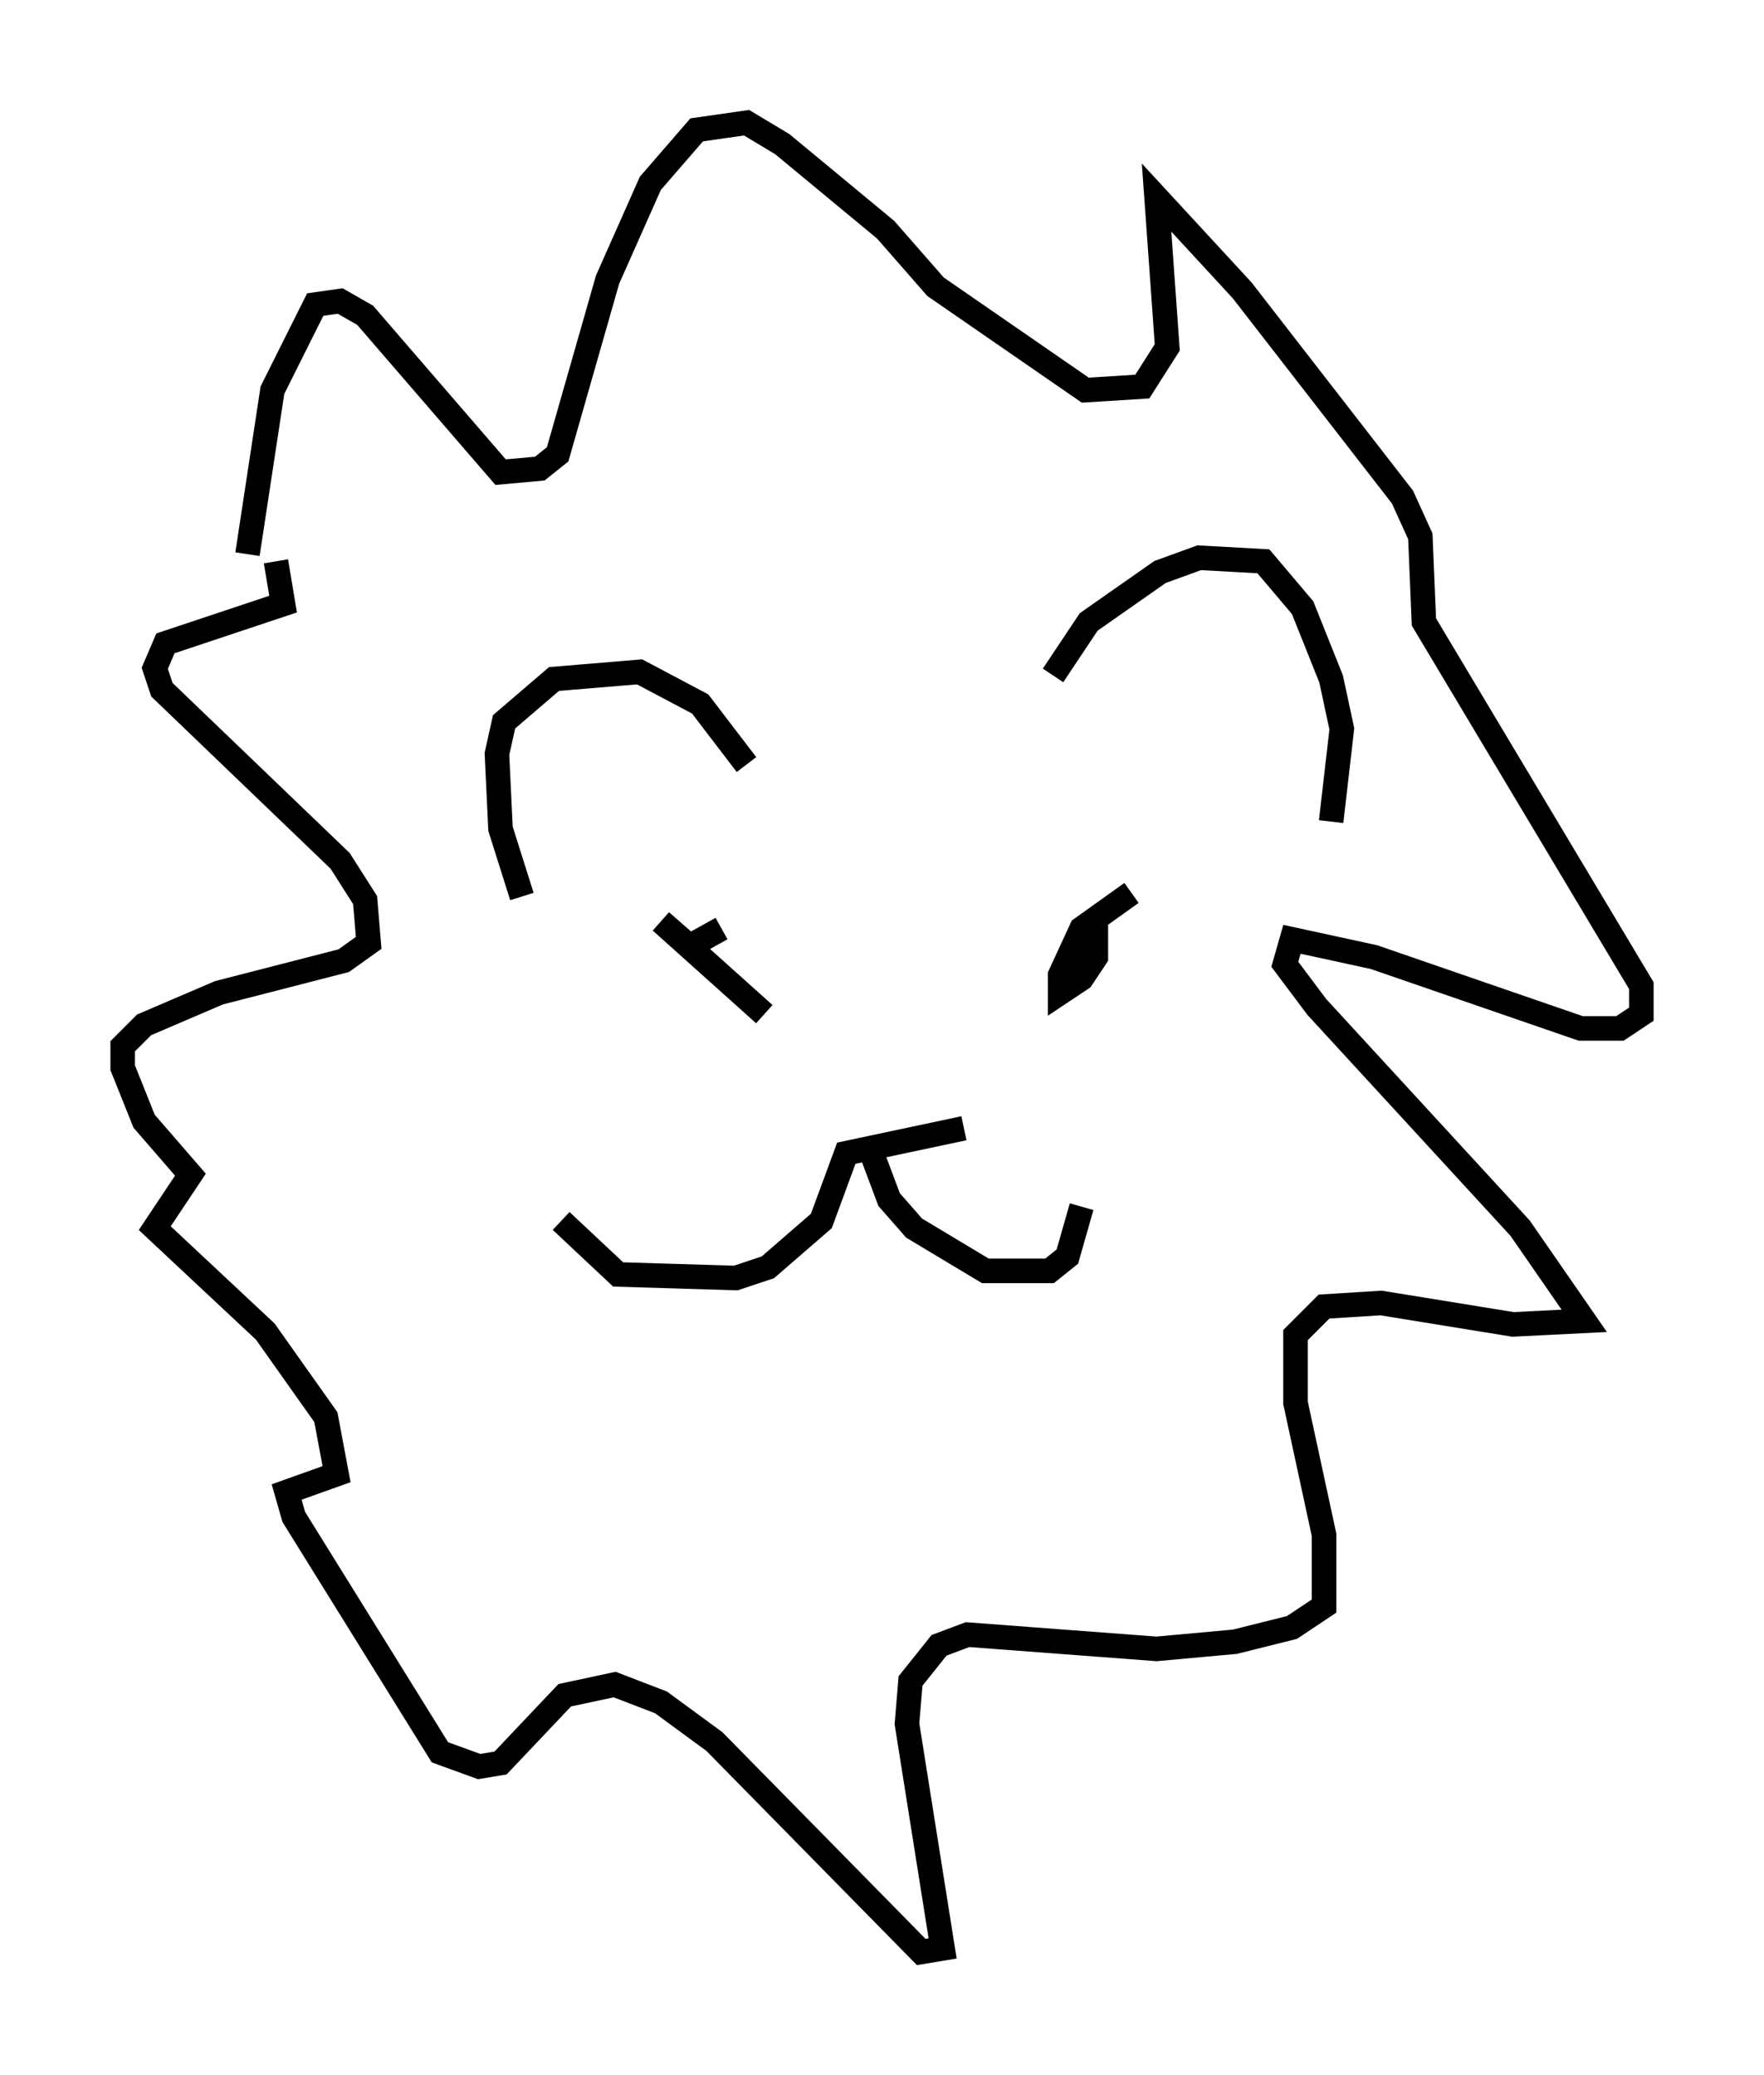 <?xml version="1.0" encoding="utf-8" ?>
<svg baseProfile="full" height="84.514" version="1.1" width="71.877" xmlns="http://www.w3.org/2000/svg" xmlns:ev="http://www.w3.org/2001/xml-events" xmlns:xlink="http://www.w3.org/1999/xlink"><defs /><rect fill="white" height="84.514" width="71.877" x="0" y="0" /><path d="M9.358, 24.609 m0.726, -2.034 l1.017, -6.682 1.743, -3.486 l1.017, -0.145 1.017, 0.581 l5.52, 6.391 1.598, -0.145 l0.726, -0.581 2.034, -7.117 l1.743, -3.922 1.888, -2.179 l2.034, -0.291 1.453, 0.872 l4.212, 3.486 2.034, 2.324 l6.101, 4.212 2.324, -0.145 l1.017, -1.598 -0.436, -6.101 l3.486, 3.777 6.536, 8.425 l0.726, 1.598 0.145, 3.486 l8.86, 14.816 0.0, 1.162 l-0.872, 0.581 -1.598, 0.0 l-8.425, -2.905 -3.341, -0.726 l-0.291, 1.017 1.307, 1.743 l8.279, 9.006 2.615, 3.777 l-2.905, 0.145 -5.374, -0.872 l-2.324, 0.145 -1.162, 1.162 l0.0, 2.76 1.162, 5.374 l0.0, 2.905 -1.307, 0.872 l-2.324, 0.581 -3.196, 0.291 l-7.698, -0.581 -1.162, 0.436 l-1.162, 1.453 -0.145, 1.743 l1.453, 9.151 -0.872, 0.145 l-8.425, -8.57 -2.179, -1.598 l-1.888, -0.726 -2.034, 0.436 l-2.615, 2.76 -0.872, 0.145 l-1.598, -0.581 -5.955, -9.587 l-0.291, -1.017 2.034, -0.726 l-0.436, -2.324 -2.469, -3.486 l-4.503, -4.212 1.453, -2.179 l-1.888, -2.179 -0.872, -2.179 l0.0, -0.872 0.872, -0.872 l3.05, -1.307 5.084, -1.307 l1.017, -0.726 -0.145, -1.743 l-1.017, -1.598 -7.263, -6.972 l-0.291, -0.872 0.436, -1.017 l4.793, -1.598 -0.291, -1.743 m19.173, 8.279 l-1.888, -2.469 -2.469, -1.307 l-3.486, 0.291 -2.034, 1.743 l-0.291, 1.307 0.145, 3.05 l0.872, 2.76 m21.642, -9.006 l1.453, -2.179 2.905, -2.034 l1.598, -0.581 2.615, 0.145 l1.598, 1.888 1.162, 2.905 l0.436, 2.034 -0.436, 3.777 m-8.134, 2.905 l-2.034, 1.453 -0.872, 1.888 l0.0, 0.726 0.872, -0.581 l0.581, -0.872 0.0, -0.726 l-0.436, 0.145 m-13.073, 2.905 l-4.212, -3.777 1.162, 1.017 l1.307, -0.726 m9.877, 8.134 l-4.793, 1.017 -1.017, 2.76 l-2.179, 1.888 -1.307, 0.436 l-4.793, -0.145 -2.324, -2.179 m12.492, -3.196 l0.872, 2.324 1.017, 1.162 l2.905, 1.743 2.615, 0.0 l0.726, -0.581 0.581, -2.034 " fill="none" stroke="black" stroke-width="1" /></svg>